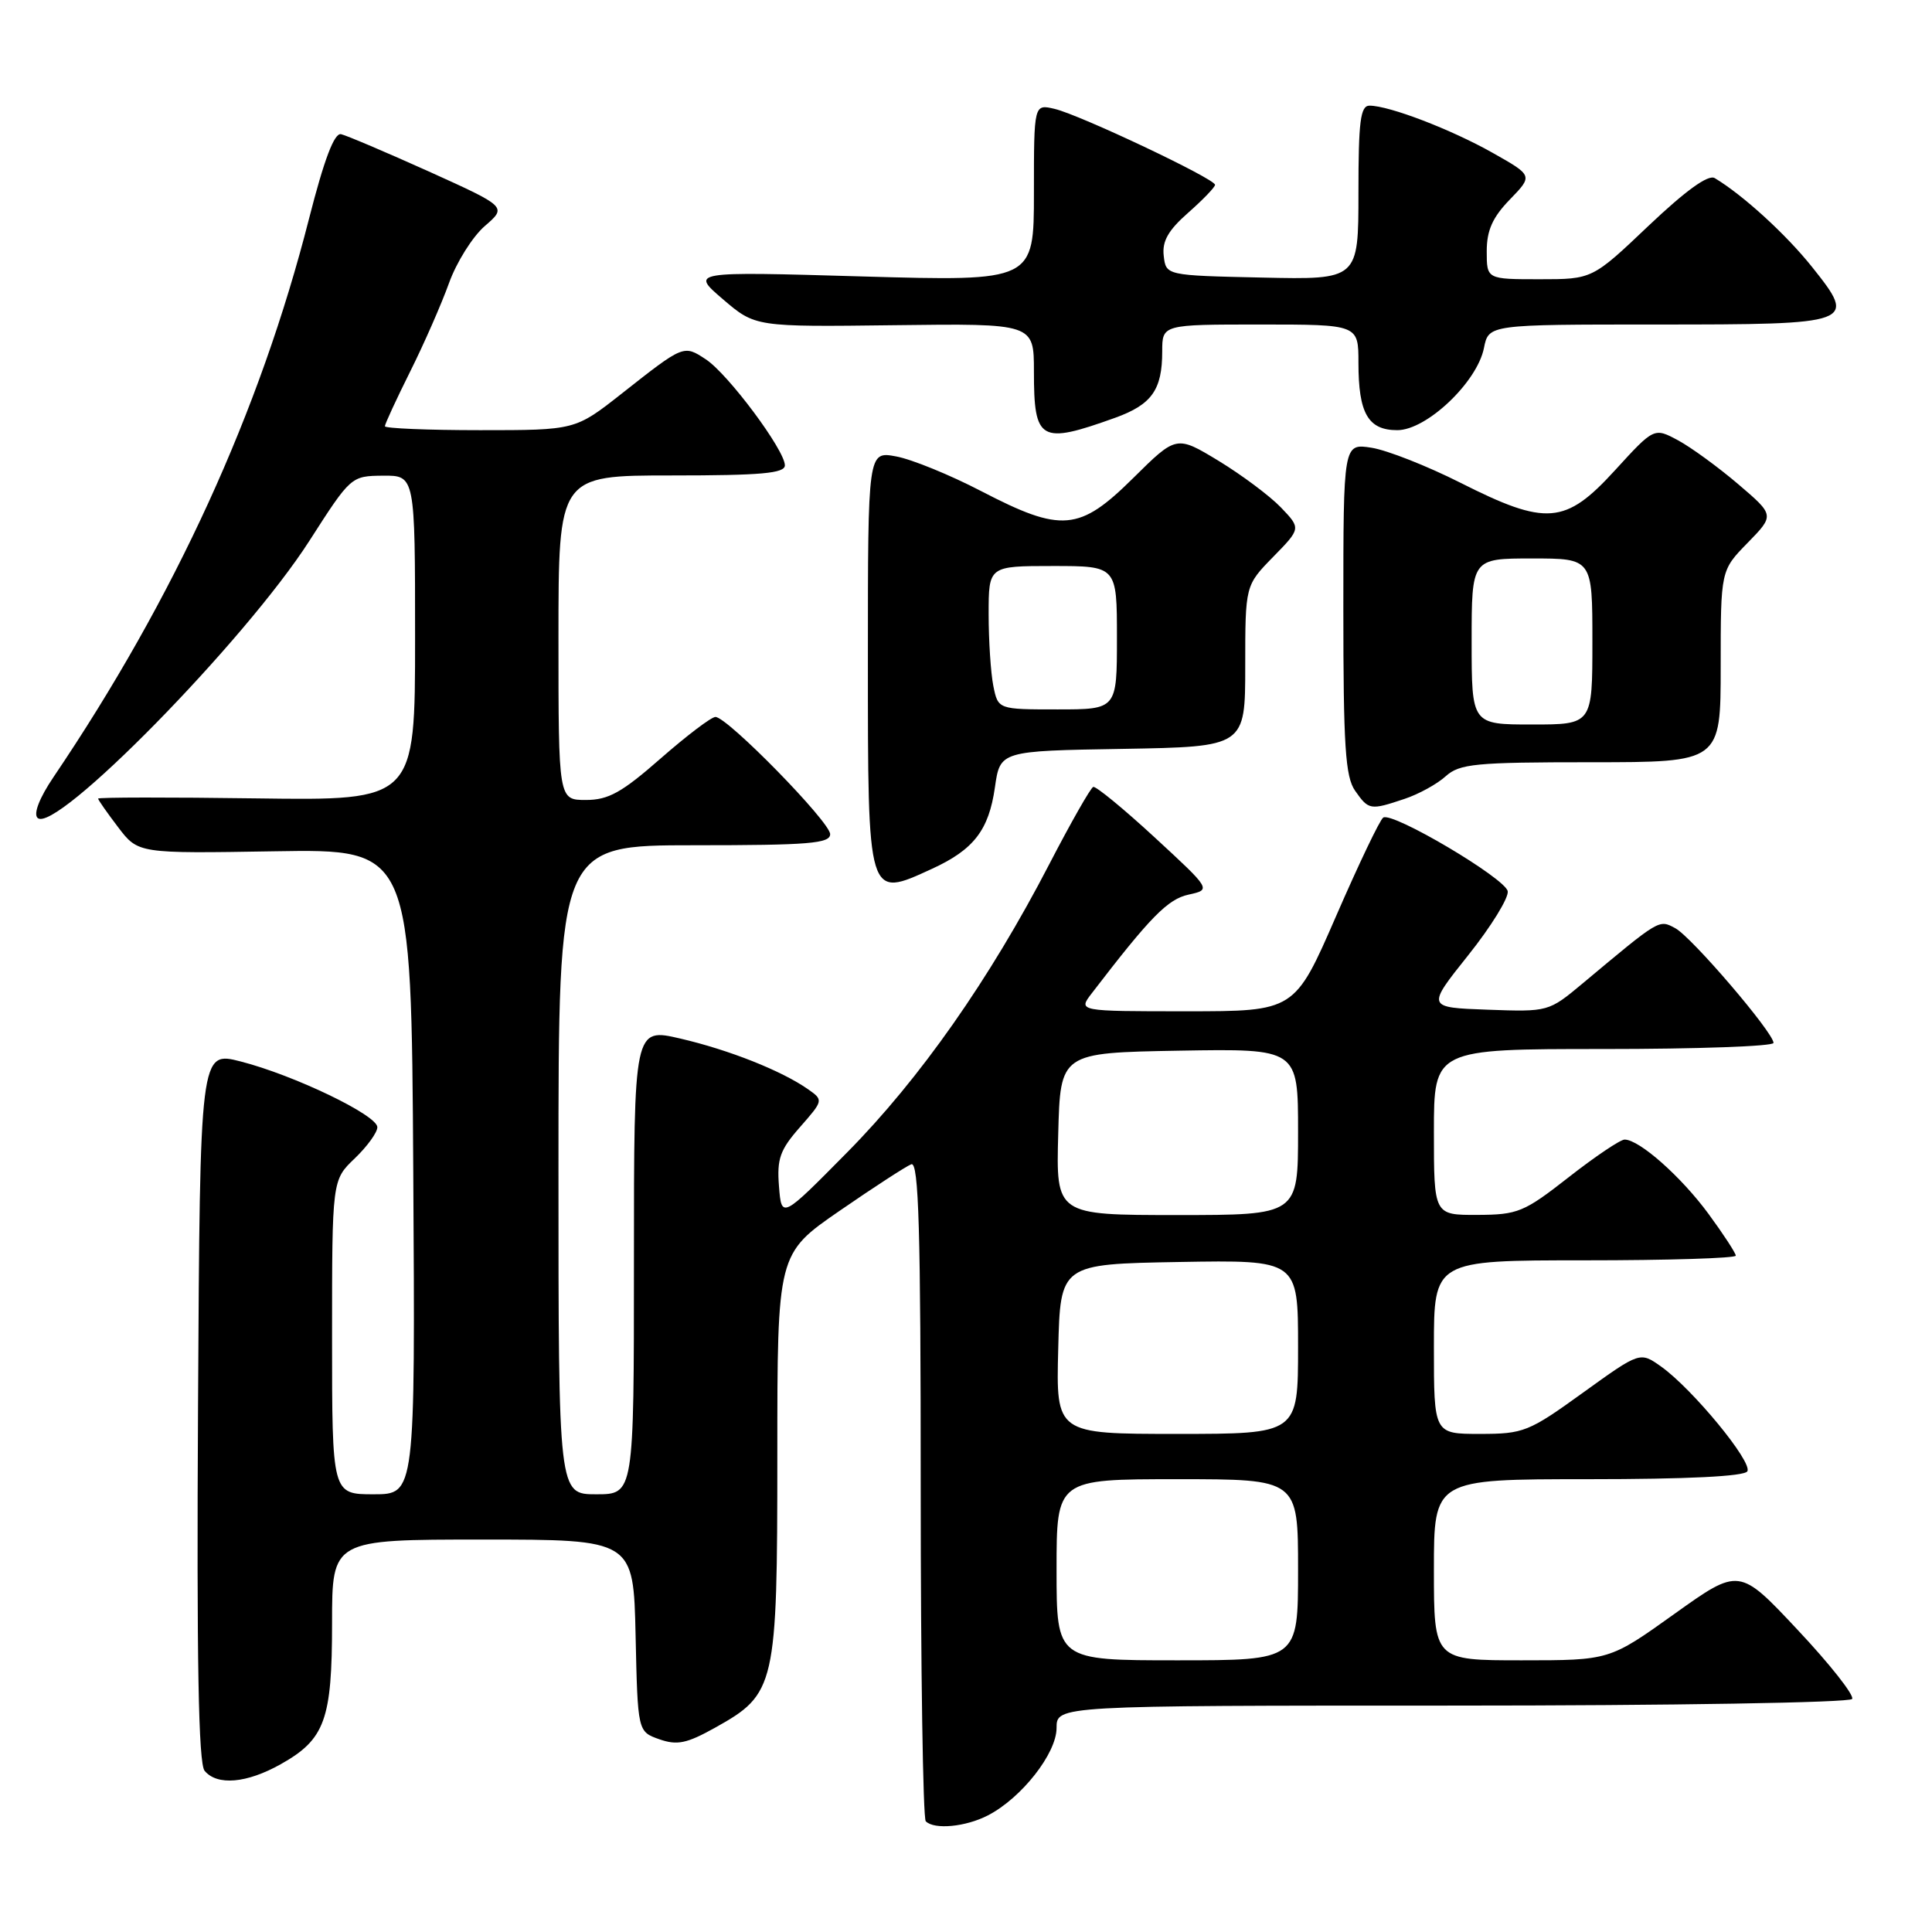 <?xml version="1.0" encoding="UTF-8" standalone="no"?>
<!DOCTYPE svg PUBLIC "-//W3C//DTD SVG 1.1//EN" "http://www.w3.org/Graphics/SVG/1.1/DTD/svg11.dtd" >
<svg xmlns="http://www.w3.org/2000/svg" xmlns:xlink="http://www.w3.org/1999/xlink" version="1.1" viewBox="0 0 256 256">
 <g >
 <path fill="currentColor"
d=" M 130.90 240.55 C 135.36 238.25 140.00 232.33 140.00 228.97 C 140.00 226.00 140.00 226.00 192.44 226.00 C 221.42 226.00 245.12 225.61 245.42 225.12 C 245.72 224.64 242.48 220.52 238.21 215.98 C 230.46 207.71 230.46 207.71 221.87 213.85 C 213.27 220.00 213.27 220.00 201.64 220.00 C 190.00 220.00 190.00 220.00 190.00 208.00 C 190.00 196.00 190.00 196.00 210.44 196.00 C 223.54 196.00 231.11 195.63 231.53 194.96 C 232.27 193.76 224.27 184.04 220.11 181.08 C 217.31 179.09 217.31 179.09 209.75 184.54 C 202.56 189.73 201.88 190.00 196.09 190.00 C 190.00 190.00 190.00 190.00 190.00 178.50 C 190.00 167.00 190.00 167.00 210.00 167.00 C 221.00 167.00 230.00 166.72 230.00 166.38 C 230.00 166.05 228.38 163.56 226.39 160.85 C 222.77 155.92 217.22 151.00 215.27 151.00 C 214.70 151.00 211.37 153.24 207.87 155.98 C 201.93 160.63 201.12 160.96 195.75 160.98 C 190.00 161.00 190.00 161.00 190.00 150.00 C 190.00 139.00 190.00 139.00 212.50 139.00 C 224.88 139.00 235.00 138.64 235.00 138.19 C 235.00 136.83 224.15 124.15 221.98 122.99 C 219.80 121.82 219.98 121.72 209.73 130.29 C 205.20 134.07 205.17 134.08 197.11 133.79 C 189.02 133.50 189.02 133.50 194.55 126.57 C 197.59 122.76 199.94 118.94 199.78 118.09 C 199.45 116.37 184.54 107.55 183.29 108.33 C 182.85 108.60 180.04 114.49 177.03 121.41 C 171.55 134.00 171.55 134.00 157.19 134.00 C 142.83 134.00 142.83 134.00 144.67 131.61 C 152.43 121.49 154.73 119.14 157.50 118.54 C 160.50 117.88 160.50 117.88 153.00 110.96 C 148.88 107.16 145.21 104.15 144.86 104.27 C 144.51 104.40 141.89 109.00 139.04 114.50 C 131.14 129.76 121.87 142.97 112.26 152.69 C 103.56 161.50 103.56 161.50 103.22 157.20 C 102.93 153.55 103.35 152.36 106.01 149.34 C 109.11 145.81 109.12 145.77 107.07 144.33 C 103.57 141.88 96.62 139.12 90.17 137.62 C 84.00 136.18 84.00 136.18 84.00 167.09 C 84.00 198.00 84.00 198.00 79.00 198.00 C 74.00 198.00 74.00 198.00 74.00 155.00 C 74.00 112.00 74.00 112.00 92.00 112.00 C 107.15 112.00 110.00 111.77 110.00 110.53 C 110.00 108.92 96.38 95.00 94.80 95.00 C 94.25 95.00 90.99 97.48 87.54 100.50 C 82.40 105.01 80.62 106.00 77.64 106.00 C 74.00 106.00 74.00 106.00 74.00 84.50 C 74.00 63.00 74.00 63.00 89.00 63.00 C 100.86 63.00 104.00 62.72 104.00 61.66 C 104.00 59.65 96.46 49.53 93.52 47.61 C 90.58 45.68 90.62 45.66 82.36 52.17 C 76.22 57.00 76.22 57.00 63.61 57.00 C 56.67 57.00 51.00 56.76 51.00 56.48 C 51.00 56.19 52.51 52.92 54.35 49.23 C 56.20 45.53 58.51 40.25 59.50 37.50 C 60.49 34.75 62.62 31.35 64.24 29.95 C 67.18 27.41 67.18 27.41 56.84 22.73 C 51.15 20.17 45.91 17.94 45.19 17.78 C 44.29 17.59 42.96 21.11 40.95 28.97 C 34.44 54.54 23.14 79.22 7.08 102.98 C 5.25 105.69 4.41 107.81 4.97 108.37 C 7.25 110.65 32.50 84.92 41.01 71.64 C 46.48 63.11 46.52 63.07 50.75 63.03 C 55.00 63.00 55.00 63.00 55.00 84.54 C 55.00 106.08 55.00 106.08 34.00 105.79 C 22.45 105.63 13.00 105.64 13.00 105.82 C 13.00 105.99 14.20 107.70 15.66 109.62 C 18.31 113.10 18.31 113.10 36.41 112.80 C 54.50 112.50 54.50 112.50 54.76 155.25 C 55.02 198.00 55.02 198.00 49.51 198.00 C 44.00 198.00 44.00 198.00 44.00 177.19 C 44.00 156.37 44.00 156.37 47.00 153.50 C 48.65 151.92 50.00 150.06 50.00 149.36 C 50.00 147.77 38.98 142.47 31.89 140.65 C 26.50 139.27 26.50 139.27 26.24 186.27 C 26.05 220.14 26.30 233.65 27.11 234.64 C 28.78 236.64 32.69 236.30 37.21 233.76 C 43.06 230.47 44.00 227.89 44.00 215.05 C 44.00 204.00 44.00 204.00 63.97 204.00 C 83.94 204.00 83.94 204.00 84.22 216.73 C 84.50 229.45 84.50 229.45 87.36 230.46 C 89.73 231.29 90.99 231.03 94.77 228.92 C 102.78 224.45 103.00 223.50 103.00 192.83 C 103.00 166.13 103.00 166.13 111.25 160.44 C 115.79 157.31 120.06 154.54 120.75 154.27 C 121.74 153.89 122.00 162.88 122.00 197.23 C 122.00 221.12 122.30 240.97 122.67 241.33 C 123.80 242.47 127.96 242.07 130.90 240.55 Z  M 123.50 115.12 C 129.03 112.58 131.02 110.00 131.83 104.34 C 132.52 99.50 132.52 99.50 148.76 99.23 C 165.00 98.95 165.00 98.95 165.00 88.27 C 165.00 77.58 165.00 77.58 168.69 73.80 C 172.39 70.02 172.39 70.02 169.73 67.24 C 168.27 65.72 164.55 62.94 161.48 61.07 C 155.88 57.68 155.88 57.68 150.16 63.34 C 143.02 70.41 140.68 70.61 130.04 65.09 C 125.89 62.93 120.81 60.86 118.75 60.48 C 115.00 59.78 115.00 59.78 115.00 87.19 C 115.00 119.34 114.92 119.06 123.50 115.12 Z  M 186.10 105.86 C 187.97 105.24 190.43 103.89 191.56 102.86 C 193.41 101.20 195.46 101.00 210.81 101.00 C 228.00 101.00 228.00 101.00 228.00 88.29 C 228.00 75.58 228.00 75.58 231.57 71.93 C 235.14 68.27 235.14 68.27 230.34 64.17 C 227.69 61.91 224.10 59.29 222.36 58.35 C 219.18 56.64 219.18 56.64 213.99 62.32 C 207.41 69.52 204.91 69.72 193.50 63.96 C 189.10 61.74 183.81 59.66 181.75 59.33 C 178.00 58.74 178.00 58.74 178.00 80.65 C 178.00 98.86 178.26 102.93 179.56 104.78 C 181.36 107.35 181.56 107.38 186.10 105.86 Z  M 147.76 55.36 C 152.61 53.61 154.00 51.66 154.00 46.57 C 154.00 43.00 154.00 43.00 167.00 43.00 C 180.00 43.00 180.00 43.00 180.00 48.07 C 180.00 54.78 181.28 57.00 185.15 57.00 C 189.03 57.00 195.72 50.65 196.63 46.12 C 197.25 43.00 197.25 43.00 219.50 43.00 C 245.81 43.00 246.10 42.89 240.12 35.39 C 236.66 31.05 230.94 25.83 227.21 23.60 C 226.35 23.09 223.38 25.24 218.45 29.91 C 210.99 37.00 210.99 37.00 204.00 37.00 C 197.00 37.00 197.00 37.00 197.00 33.30 C 197.00 30.52 197.77 28.80 200.07 26.43 C 203.13 23.27 203.13 23.27 197.78 20.25 C 192.29 17.15 184.07 14.00 181.47 14.00 C 180.26 14.00 180.00 16.07 180.00 25.53 C 180.00 37.06 180.00 37.06 167.25 36.78 C 154.50 36.50 154.50 36.50 154.20 33.90 C 153.97 31.96 154.80 30.51 157.45 28.18 C 159.40 26.46 161.00 24.80 161.00 24.49 C 161.00 23.69 143.10 15.22 139.75 14.43 C 137.00 13.78 137.00 13.78 137.00 25.53 C 137.00 37.28 137.00 37.28 114.25 36.63 C 91.50 35.97 91.50 35.97 95.79 39.65 C 100.08 43.32 100.08 43.32 118.54 43.09 C 137.00 42.86 137.00 42.86 137.00 49.23 C 137.00 58.46 137.82 58.93 147.76 55.36 Z  M 140.00 208.00 C 140.00 196.00 140.00 196.00 156.00 196.00 C 172.00 196.00 172.00 196.00 172.00 208.00 C 172.00 220.00 172.00 220.00 156.00 220.00 C 140.00 220.00 140.00 220.00 140.00 208.00 Z  M 140.22 178.75 C 140.50 167.50 140.50 167.50 156.25 167.22 C 172.00 166.95 172.00 166.95 172.00 178.47 C 172.00 190.00 172.00 190.00 155.97 190.00 C 139.93 190.00 139.93 190.00 140.22 178.75 Z  M 140.22 150.25 C 140.50 139.50 140.50 139.50 156.25 139.22 C 172.00 138.95 172.00 138.95 172.00 149.97 C 172.00 161.00 172.00 161.00 155.97 161.00 C 139.93 161.00 139.93 161.00 140.22 150.25 Z  M 131.62 90.88 C 131.28 89.16 131.00 84.88 131.00 81.38 C 131.00 75.00 131.00 75.00 139.50 75.00 C 148.00 75.00 148.00 75.00 148.00 84.50 C 148.00 94.00 148.00 94.00 140.12 94.00 C 132.25 94.00 132.25 94.00 131.62 90.88 Z  M 195.00 85.00 C 195.00 74.00 195.00 74.00 203.00 74.00 C 211.00 74.00 211.00 74.00 211.00 85.00 C 211.00 96.00 211.00 96.00 203.00 96.00 C 195.00 96.00 195.00 96.00 195.00 85.00 Z "/>
</g>
</svg>